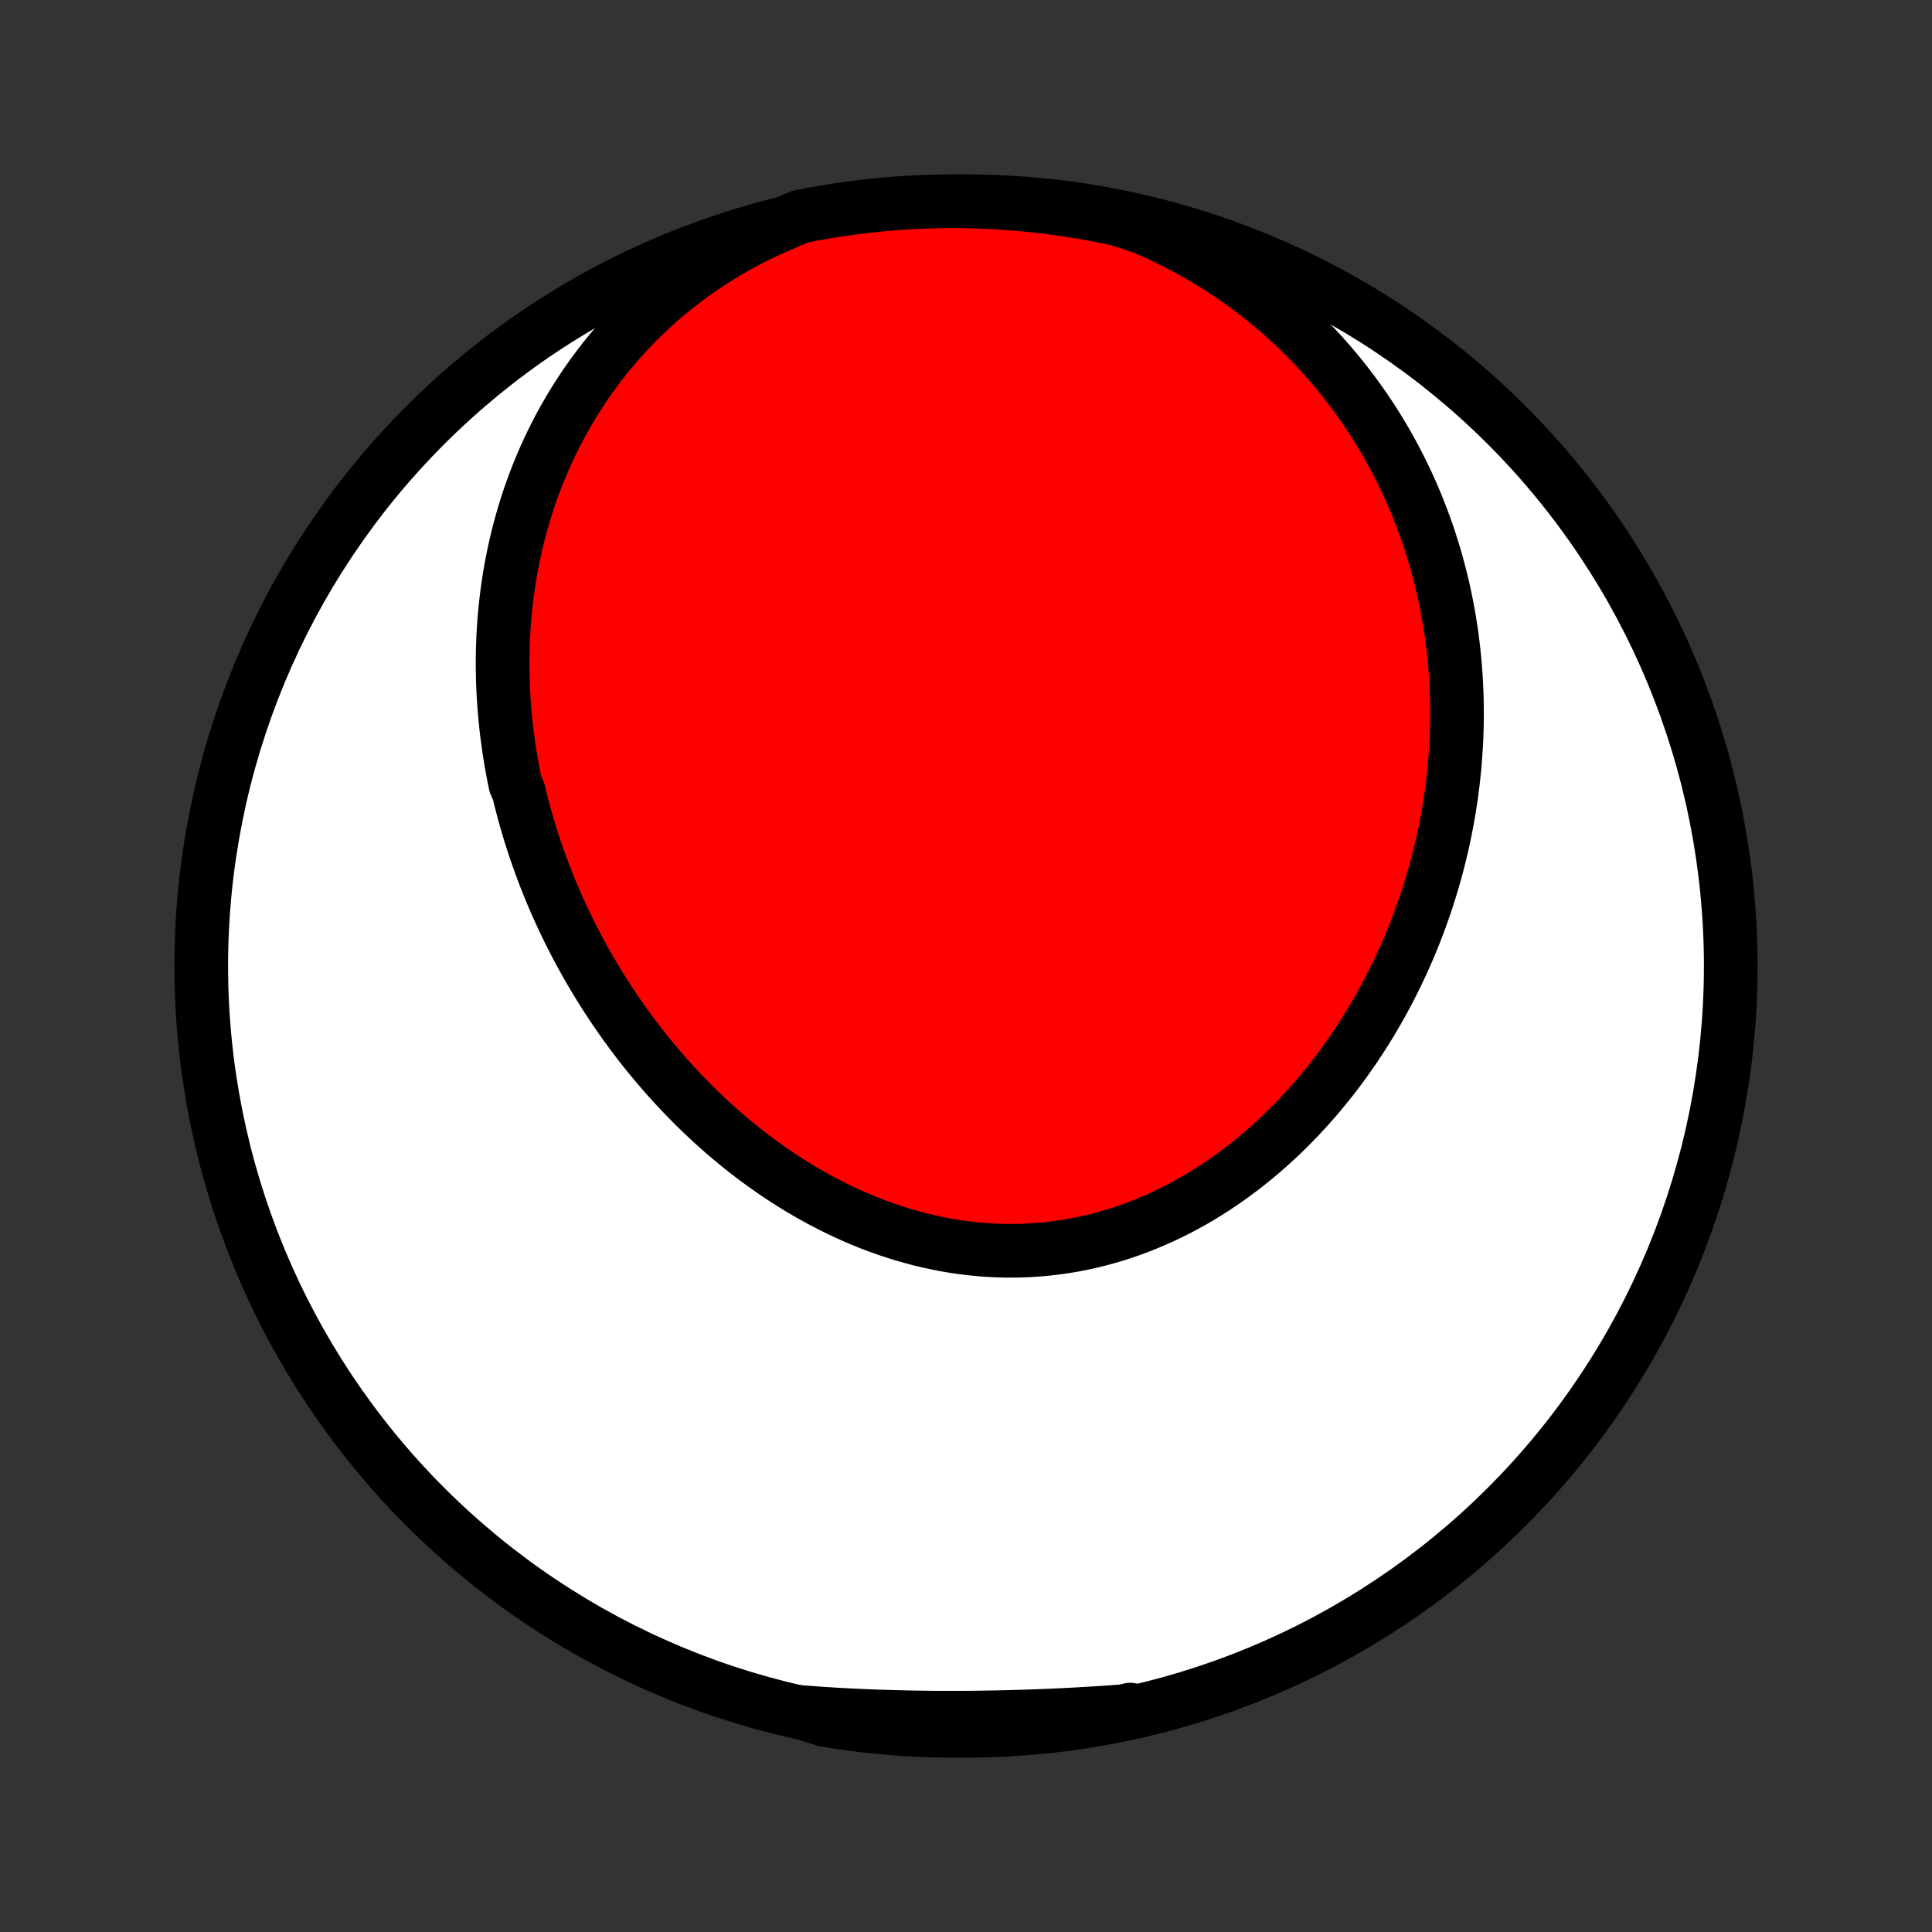 <?xml version="1.0" encoding="utf-8" standalone="no"?>
<!DOCTYPE svg PUBLIC "-//W3C//DTD SVG 1.1//EN"
  "http://www.w3.org/Graphics/SVG/1.1/DTD/svg11.dtd">
<!-- Created with matplotlib (http://matplotlib.org/) -->
<svg height="72pt" version="1.1" viewBox="0 0 72 72" width="72pt" xmlns="http://www.w3.org/2000/svg" xmlns:xlink="http://www.w3.org/1999/xlink">
 <rect x="0" y="0" width="72" height="72" fill="#333333" stroke="none"/>
 <defs>
  <style type="text/css">
*{stroke-linecap:butt;stroke-linejoin:round;}
  </style>
 </defs>
 <g id="figure_1">
  <g id="patch_1">
   <path d="
M0 72
L72 72
L72 0
L0 0
z
" style="fill:none;"/>
  </g>
  <g id="axes_1">
   <g id="PatchCollection_1">
    <defs>
     <path d="
M36 -7.5
C43.558 -7.5 50.808 -10.503 56.153 -15.848
C61.497 -21.192 64.5 -28.442 64.5 -36
C64.5 -43.558 61.497 -50.808 56.153 -56.153
C50.808 -61.497 43.558 -64.5 36 -64.5
C28.442 -64.5 21.192 -61.497 15.848 -56.153
C10.503 -50.808 7.5 -43.558 7.5 -36
C7.5 -28.442 10.503 -21.192 15.848 -15.848
C21.192 -10.503 28.442 -7.5 36 -7.5
z
" id="C0_0_a811fe30f3"/>
     <path d="
M29.003 -63.575
L28.619 -63.404
L28.243 -63.226
L27.873 -63.039
L27.511 -62.844
L27.156 -62.643
L26.808 -62.434
L26.468 -62.218
L26.136 -61.996
L25.812 -61.769
L25.496 -61.535
L25.188 -61.295
L24.888 -61.051
L24.596 -60.802
L24.313 -60.548
L24.038 -60.29
L23.77 -60.028
L23.511 -59.762
L23.26 -59.492
L23.017 -59.22
L22.782 -58.944
L22.555 -58.666
L22.336 -58.385
L22.124 -58.102
L21.92 -57.816
L21.724 -57.529
L21.535 -57.24
L21.353 -56.95
L21.179 -56.658
L21.011 -56.365
L20.851 -56.071
L20.698 -55.776
L20.551 -55.48
L20.411 -55.183
L20.277 -54.886
L20.15 -54.589
L20.029 -54.291
L19.915 -53.994
L19.806 -53.696
L19.703 -53.398
L19.606 -53.1
L19.515 -52.802
L19.43 -52.505
L19.349 -52.208
L19.275 -51.911
L19.205 -51.614
L19.141 -51.318
L19.082 -51.023
L19.027 -50.728
L18.978 -50.434
L18.933 -50.14
L18.893 -49.847
L18.858 -49.554
L18.827 -49.263
L18.8 -48.972
L18.778 -48.682
L18.76 -48.392
L18.747 -48.103
L18.737 -47.816
L18.732 -47.529
L18.73 -47.242
L18.733 -46.957
L18.739 -46.672
L18.749 -46.389
L18.763 -46.106
L18.781 -45.824
L18.802 -45.543
L18.827 -45.262
L18.855 -44.983
L18.887 -44.704
L18.923 -44.426
L18.962 -44.15
L19.004 -43.873
L19.049 -43.598
L19.099 -43.324
L19.151 -43.05
L19.207 -42.777
L19.328 -42.505
L19.393 -42.234
L19.462 -41.964
L19.534 -41.694
L19.609 -41.425
L19.687 -41.157
L19.768 -40.89
L19.853 -40.624
L19.941 -40.358
L20.032 -40.094
L20.126 -39.83
L20.223 -39.567
L20.323 -39.304
L20.427 -39.043
L20.533 -38.782
L20.643 -38.522
L20.756 -38.263
L20.872 -38.005
L20.991 -37.748
L21.114 -37.491
L21.239 -37.235
L21.368 -36.981
L21.5 -36.727
L21.636 -36.474
L21.774 -36.222
L21.916 -35.971
L22.061 -35.721
L22.209 -35.472
L22.361 -35.224
L22.516 -34.977
L22.674 -34.732
L22.836 -34.487
L23.001 -34.244
L23.169 -34.002
L23.341 -33.761
L23.516 -33.522
L23.695 -33.284
L23.877 -33.047
L24.063 -32.812
L24.252 -32.579
L24.445 -32.347
L24.641 -32.117
L24.84 -31.888
L25.044 -31.662
L25.25 -31.438
L25.461 -31.215
L25.675 -30.995
L25.892 -30.777
L26.113 -30.561
L26.338 -30.348
L26.566 -30.137
L26.797 -29.929
L27.033 -29.724
L27.271 -29.521
L27.514 -29.322
L27.759 -29.125
L28.009 -28.932
L28.262 -28.743
L28.518 -28.557
L28.777 -28.374
L29.04 -28.196
L29.306 -28.021
L29.576 -27.851
L29.848 -27.685
L30.124 -27.523
L30.403 -27.366
L30.685 -27.213
L30.97 -27.066
L31.257 -26.924
L31.548 -26.787
L31.841 -26.655
L32.137 -26.529
L32.435 -26.409
L32.736 -26.295
L33.038 -26.187
L33.343 -26.085
L33.651 -25.989
L33.959 -25.901
L34.27 -25.818
L34.582 -25.743
L34.896 -25.674
L35.211 -25.613
L35.527 -25.558
L35.844 -25.511
L36.162 -25.472
L36.481 -25.44
L36.8 -25.415
L37.12 -25.398
L37.439 -25.389
L37.759 -25.387
L38.078 -25.393
L38.397 -25.407
L38.716 -25.429
L39.034 -25.458
L39.35 -25.495
L39.666 -25.54
L39.981 -25.592
L40.294 -25.652
L40.606 -25.72
L40.916 -25.795
L41.224 -25.877
L41.53 -25.966
L41.833 -26.063
L42.135 -26.167
L42.434 -26.277
L42.73 -26.395
L43.024 -26.519
L43.315 -26.649
L43.603 -26.786
L43.888 -26.928
L44.169 -27.077
L44.448 -27.232
L44.723 -27.392
L44.994 -27.558
L45.262 -27.729
L45.527 -27.905
L45.787 -28.087
L46.044 -28.273
L46.298 -28.463
L46.547 -28.658
L46.792 -28.858
L47.034 -29.061
L47.272 -29.269
L47.505 -29.48
L47.735 -29.695
L47.96 -29.914
L48.181 -30.136
L48.399 -30.361
L48.612 -30.589
L48.821 -30.82
L49.026 -31.054
L49.227 -31.291
L49.423 -31.53
L49.616 -31.771
L49.805 -32.015
L49.989 -32.261
L50.169 -32.51
L50.345 -32.76
L50.518 -33.012
L50.686 -33.266
L50.85 -33.522
L51.01 -33.779
L51.166 -34.038
L51.318 -34.298
L51.466 -34.56
L51.61 -34.823
L51.75 -35.087
L51.886 -35.353
L52.018 -35.619
L52.147 -35.887
L52.272 -36.156
L52.392 -36.425
L52.509 -36.696
L52.622 -36.968
L52.732 -37.24
L52.837 -37.514
L52.939 -37.788
L53.037 -38.062
L53.132 -38.338
L53.222 -38.614
L53.309 -38.891
L53.392 -39.169
L53.472 -39.447
L53.548 -39.725
L53.62 -40.005
L53.689 -40.285
L53.754 -40.565
L53.816 -40.846
L53.873 -41.127
L53.927 -41.409
L53.978 -41.692
L54.025 -41.975
L54.068 -42.258
L54.107 -42.542
L54.143 -42.826
L54.175 -43.111
L54.204 -43.396
L54.228 -43.682
L54.249 -43.968
L54.267 -44.255
L54.28 -44.542
L54.29 -44.829
L54.296 -45.117
L54.298 -45.405
L54.296 -45.694
L54.291 -45.983
L54.281 -46.272
L54.267 -46.562
L54.25 -46.852
L54.228 -47.143
L54.203 -47.434
L54.173 -47.725
L54.139 -48.017
L54.101 -48.309
L54.058 -48.601
L54.011 -48.894
L53.96 -49.187
L53.904 -49.48
L53.844 -49.774
L53.78 -50.067
L53.71 -50.361
L53.636 -50.655
L53.557 -50.949
L53.474 -51.244
L53.385 -51.538
L53.291 -51.833
L53.193 -52.127
L53.089 -52.421
L52.979 -52.715
L52.865 -53.01
L52.745 -53.304
L52.62 -53.597
L52.489 -53.891
L52.352 -54.183
L52.209 -54.476
L52.061 -54.768
L51.907 -55.059
L51.747 -55.349
L51.58 -55.639
L51.407 -55.928
L51.228 -56.215
L51.043 -56.502
L50.851 -56.787
L50.652 -57.071
L50.447 -57.353
L50.235 -57.633
L50.016 -57.912
L49.79 -58.189
L49.557 -58.463
L49.317 -58.735
L49.07 -59.005
L48.816 -59.272
L48.554 -59.536
L48.285 -59.797
L48.009 -60.054
L47.726 -60.308
L47.435 -60.558
L47.136 -60.804
L46.831 -61.046
L46.518 -61.284
L46.197 -61.516
L45.87 -61.744
L45.535 -61.966
L45.192 -62.182
L44.843 -62.393
L44.487 -62.597
L44.124 -62.795
L43.754 -62.987
L43.378 -63.171
L42.995 -63.348
L42.606 -63.517
L42.132 -63.678
L41.645 -63.833
L41.157 -63.935
L40.667 -64.03
L40.175 -64.115
L39.683 -64.192
L39.189 -64.261
L38.694 -64.321
L38.199 -64.372
L37.702 -64.415
L37.206 -64.449
L36.709 -64.475
L36.211 -64.491
L35.714 -64.499
L35.216 -64.499
L34.719 -64.489
L34.223 -64.471
L33.727 -64.445
L33.231 -64.409
L32.736 -64.365
L32.243 -64.312
L31.75 -64.251
L31.259 -64.181
L30.769 -64.103
L30.281 -64.016
L29.795 -63.92
z
" id="C0_1_1489253d56"/>
     <path d="
M29.795 -8.2
L30.219 -8.168
L30.643 -8.138
L31.068 -8.111
L31.493 -8.087
L31.919 -8.066
L32.346 -8.047
L32.774 -8.031
L33.202 -8.018
L33.63 -8.007
L34.058 -7.998
L34.487 -7.992
L34.916 -7.988
L35.345 -7.987
L35.774 -7.987
L36.204 -7.99
L36.633 -7.995
L37.062 -8.002
L37.491 -8.011
L37.919 -8.023
L38.348 -8.036
L38.776 -8.052
L39.203 -8.069
L39.63 -8.089
L40.057 -8.111
L40.483 -8.135
L40.908 -8.161
L41.332 -8.189
L41.756 -8.22
L42.179 -8.253
L42.119 -8.288
L41.633 -8.165
L41.144 -8.062
L40.654 -7.968
L40.163 -7.883
L39.67 -7.806
L39.176 -7.737
L38.681 -7.678
L38.186 -7.626
L37.689 -7.584
L37.193 -7.55
L36.696 -7.525
L36.198 -7.508
L35.701 -7.501
L35.203 -7.502
L34.706 -7.511
L34.21 -7.529
L33.714 -7.556
L33.218 -7.592
L32.724 -7.636
L32.23 -7.689
L31.738 -7.75
L31.246 -7.821
L30.757 -7.899
z
" id="C0_2_f4549dd6fa"/>
    </defs>
    <g clip-path="url(#p1bffca34e9)">
     <use style="fill:#ffffff;stroke:#000000;stroke-width:2.0;" x="0.0" xlink:href="#C0_0_a811fe30f3" y="72.0"/>
    </g>
    <g clip-path="url(#p1bffca34e9)">
     <use style="fill:#ff0000;stroke:#000000;stroke-width:2.0;" x="0.0" xlink:href="#C0_1_1489253d56" y="72.0"/>
    </g>
    <g clip-path="url(#p1bffca34e9)">
     <use style="fill:#ff0000;stroke:#000000;stroke-width:2.0;" x="0.0" xlink:href="#C0_2_f4549dd6fa" y="72.0"/>
    </g>
   </g>
  </g>
 </g>
 <defs>
  <clipPath id="p1bffca34e9">
   <rect height="72.0" width="72.0" x="0.0" y="0.0"/>
  </clipPath>
 </defs>
</svg>
